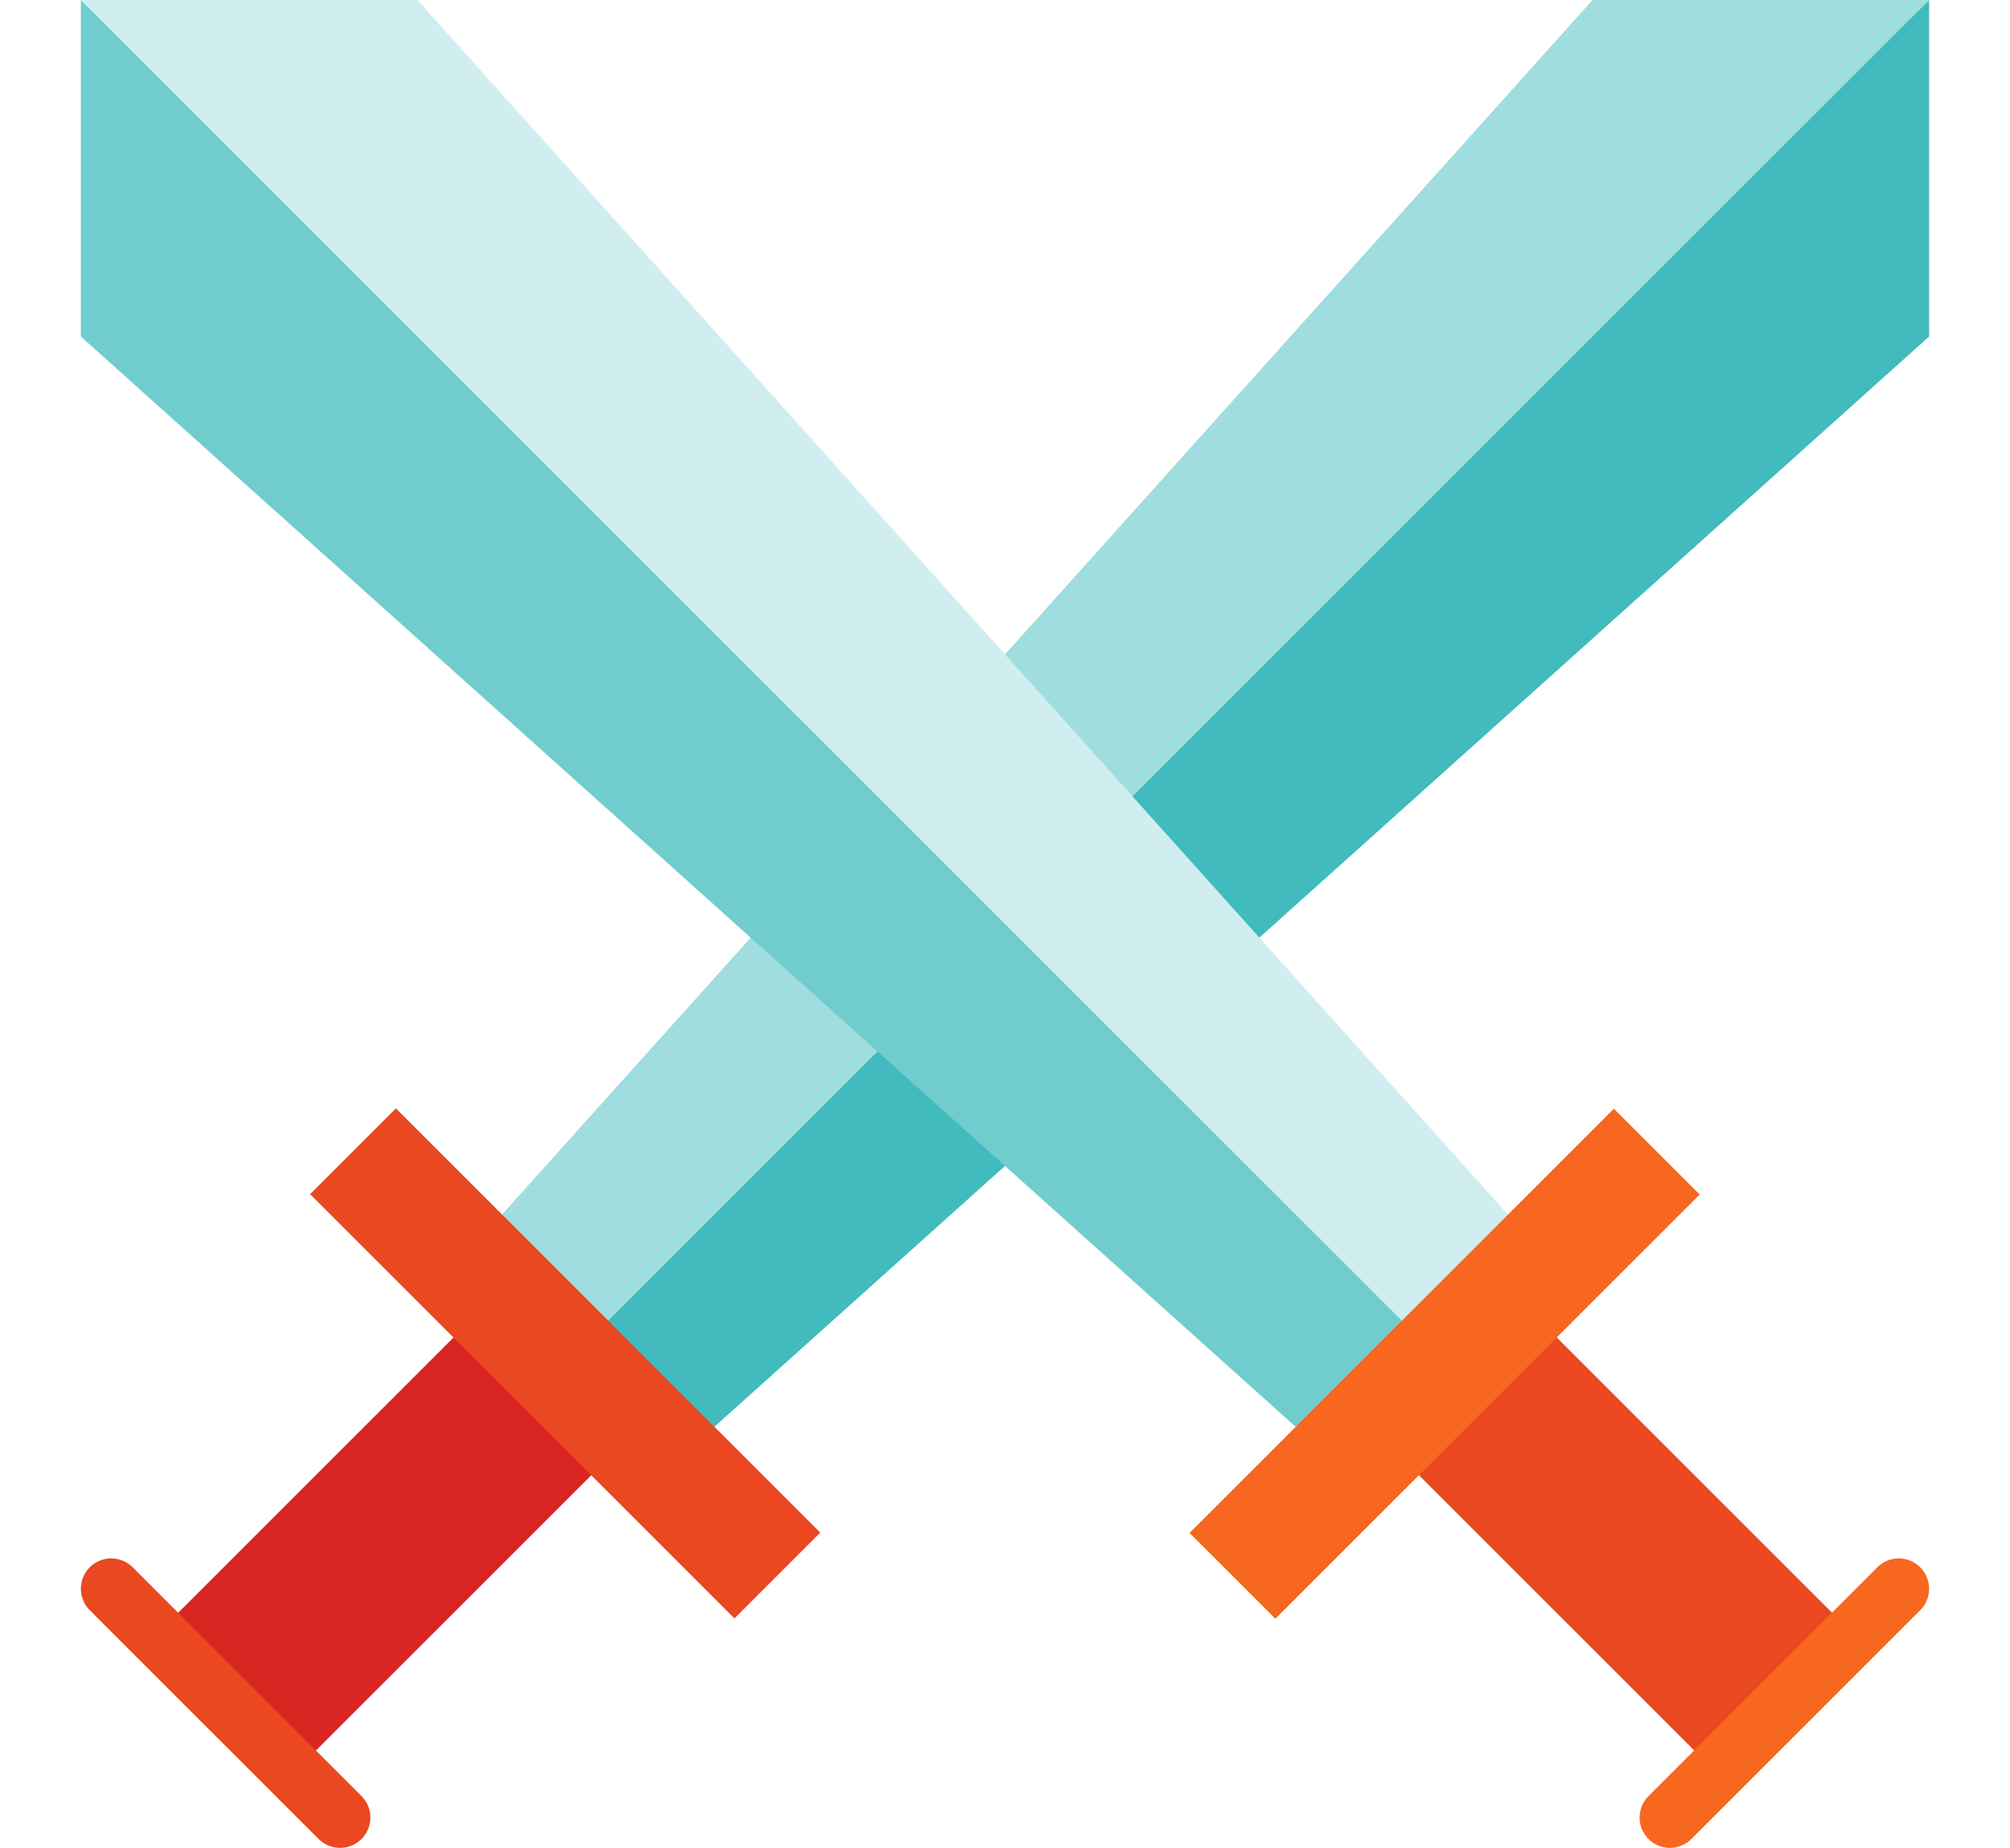 <?xml version="1.0" encoding="iso-8859-1"?>
<!-- Generator: Adobe Illustrator 19.0.0, SVG Export Plug-In . SVG Version: 6.00 Build 0)  -->
<svg width="87" height="80" version="1.1" id="Layer_1" xmlns="http://www.w3.org/2000/svg" xmlns:xlink="http://www.w3.org/1999/xlink" x="0px" y="0px"
	 viewBox="0 0 512 512" style="enable-background:new 0 0 512 512;" xml:space="preserve">
<rect x="58.183" y="363.079" transform="matrix(0.707 0.707 -0.707 0.707 326.756 64.786)" style="fill:#D92622;" width="53.983" height="127.487"/>
<path style="fill:#EA4820;" d="M2.462,446.142l63.396,63.396c3.282,3.282,8.603,3.282,11.887,0c3.282-3.282,3.282-8.605,0-11.887
	l-63.396-63.396c-3.282-3.282-8.603-3.282-11.887,0C-0.82,437.539-0.82,442.86,2.462,446.142z"/>
<polygon style="fill:#41BBBE;" points="512,0 512,93.235 175.51,395.308 130.252,365.899 "/>
<polygon style="fill:#A0DDDF;" points="418.765,0 511.999,0 138.177,373.824 116.691,336.489 "/>
<g>
	
		<rect x="117.408" y="294.66" transform="matrix(0.707 -0.707 0.707 0.707 -227.828 205.559)" style="fill:#EA4820;" width="33.62" height="166.263"/>
	
		<rect x="399.827" y="363.075" transform="matrix(-0.707 0.707 -0.707 -0.707 1030.43 426.82)" style="fill:#EA4820;" width="53.983" height="127.487"/>
</g>
<path style="fill:#F76720;" d="M509.538,446.142l-63.396,63.396c-3.282,3.282-8.603,3.282-11.887,0
	c-3.282-3.282-3.282-8.605,0-11.887l63.396-63.396c3.282-3.282,8.603-3.282,11.887,0C512.82,437.539,512.82,442.86,509.538,446.142z
	"/>
<polygon style="fill:#71CCCE;" points="0,0 0,93.235 336.489,395.308 381.748,365.899 "/>
<polygon style="fill:#D0EEEF;" points="93.235,0 0,0 373.823,373.824 395.308,336.489 "/>
<rect x="360.972" y="294.647" transform="matrix(-0.707 -0.707 0.707 -0.707 377.784 912.04)" style="fill:#F76720;" width="33.62" height="166.263"/>
<g>
</g>
<g>
</g>
<g>
</g>
<g>
</g>
<g>
</g>
<g>
</g>
<g>
</g>
<g>
</g>
<g>
</g>
<g>
</g>
<g>
</g>
<g>
</g>
<g>
</g>
<g>
</g>
<g>
</g>
</svg>
